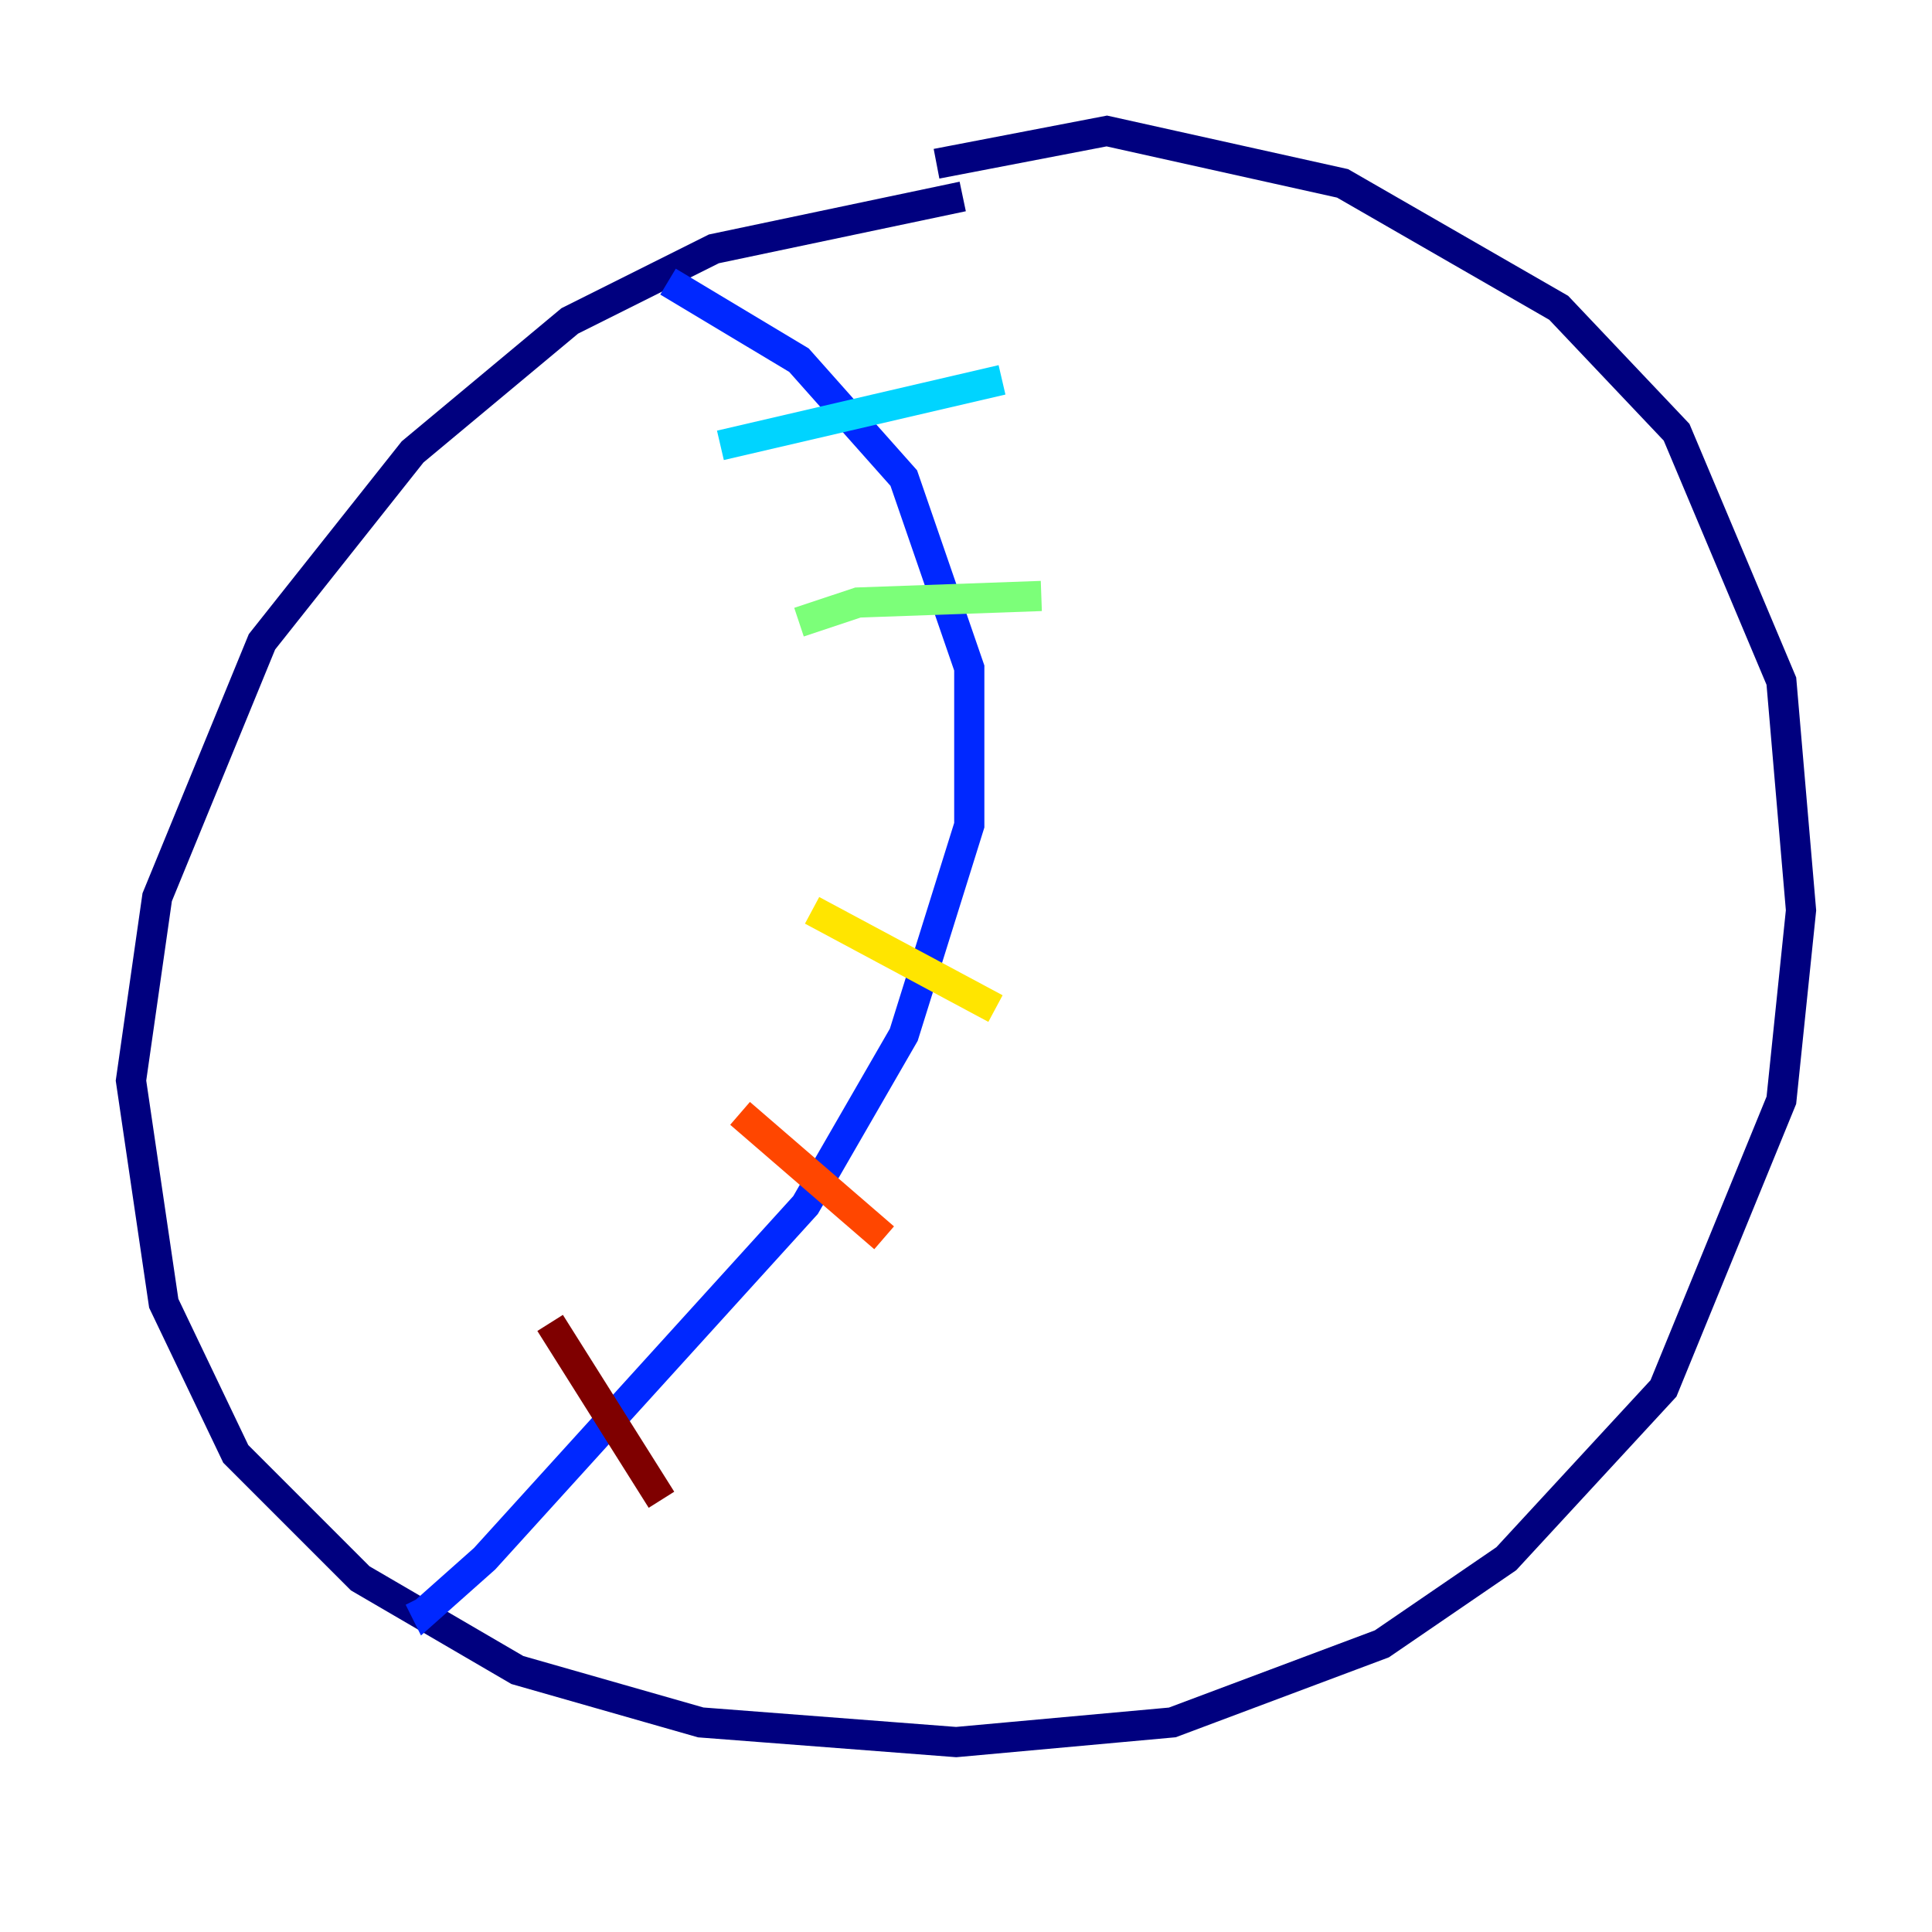 <?xml version="1.0" encoding="utf-8" ?>
<svg baseProfile="tiny" height="128" version="1.2" viewBox="0,0,128,128" width="128" xmlns="http://www.w3.org/2000/svg" xmlns:ev="http://www.w3.org/2001/xml-events" xmlns:xlink="http://www.w3.org/1999/xlink"><defs /><polyline fill="none" points="63.783,13.017 47.295,16.488 37.749,21.261 27.336,29.939 17.356,42.522 10.414,59.444 8.678,71.593 10.848,86.346 15.62,96.325 23.864,104.57 34.278,110.644 46.427,114.115 63.349,115.417 77.668,114.115 91.552,108.909 99.797,103.268 110.21,91.986 118.02,72.895 119.322,60.312 118.02,45.125 111.078,28.637 103.268,20.393 88.949,12.149 73.329,8.678 62.047,10.848" stroke="#00007f" stroke-width="2" /><polyline fill="none" points="44.258,18.658 52.936,23.864 59.878,31.675 64.217,44.258 64.217,54.671 59.878,68.556 53.37,79.837 32.108,103.268 28.203,106.739 27.77,105.871" stroke="#0028ff" stroke-width="2" /><polyline fill="none" points="47.729,29.505 66.386,25.166" stroke="#00d4ff" stroke-width="2" /><polyline fill="none" points="52.936,41.22 56.841,39.919 68.99,39.485" stroke="#7cff79" stroke-width="2" /><polyline fill="none" points="53.803,60.312 65.953,66.82" stroke="#ffe500" stroke-width="2" /><polyline fill="none" points="49.031,73.763 58.576,82.007" stroke="#ff4600" stroke-width="2" /><polyline fill="none" points="36.447,87.647 43.824,99.363" stroke="#7f0000" stroke-width="2" /></svg>